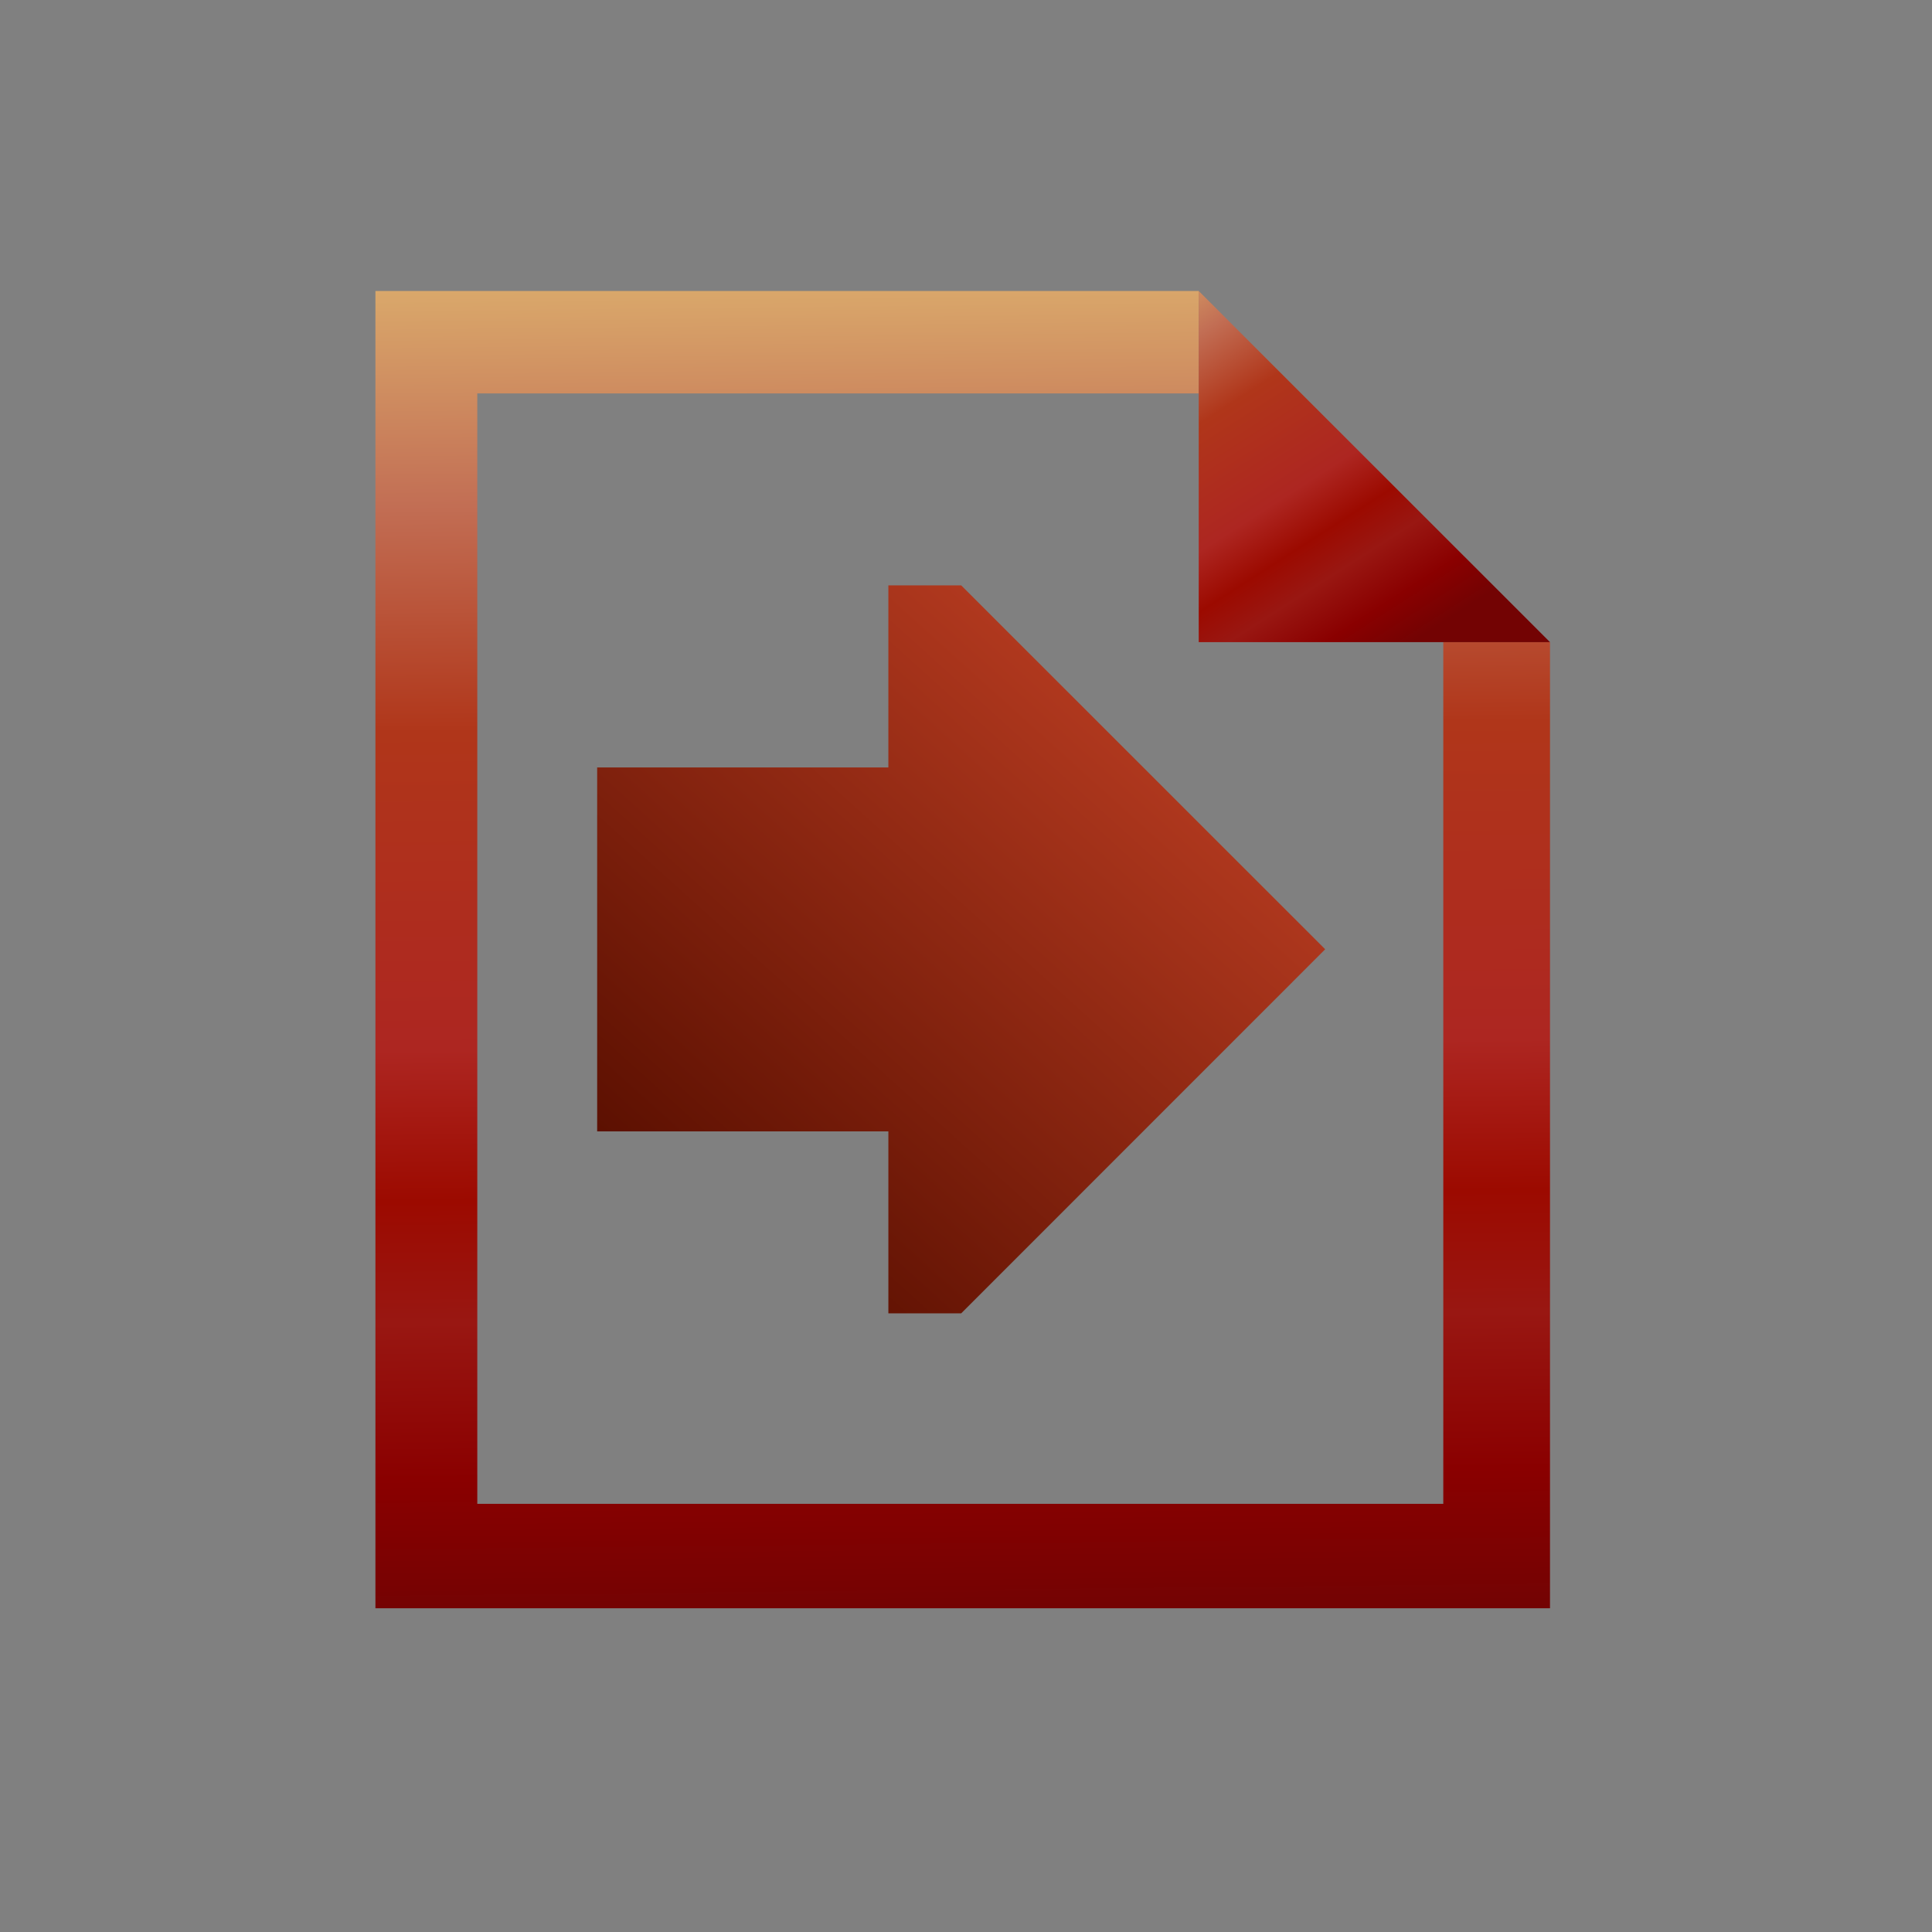 <?xml version="1.0" encoding="UTF-8"?>
<svg xmlns="http://www.w3.org/2000/svg" xmlns:xlink="http://www.w3.org/1999/xlink" contentScriptType="text/ecmascript" width="44" baseProfile="tiny" zoomAndPan="magnify" contentStyleType="text/css" viewBox="0 0 44 44" height="44" preserveAspectRatio="xMidYMid meet" version="1.1">
    <rect x="0" y="0" width="44" height="44" fill="#808080" stroke="none"/>
    <linearGradient x1="21.634" y1="-2.441" x2="22.044" gradientUnits="userSpaceOnUse" y2="37.12" xlink:type="simple" xlink:actuate="onLoad" id="XMLID_34_" xlink:show="other">
        <stop stop-color="#ffffcf" offset="0"/>
        <stop stop-color="#f0de80" offset="0.11"/>
        <stop stop-color="#c26e54" offset="0.35"/>
        <stop stop-color="#b0361a" offset="0.48"/>
        <stop stop-color="#ad2621" offset="0.663"/>
        <stop stop-color="#9c0a00" offset="0.75"/>
        <stop stop-color="#991712" offset="0.82"/>
        <stop stop-color="#8a0000" offset="0.91"/>
        <stop stop-color="#730303" offset="0.99"/>
        <stop stop-color="#730303" offset="1"/>
    </linearGradient>
    <polygon fill="url(#XMLID_34_)" points="32.87,14.624 32.87,34.249 10.87,34.249 10.87,8.96 27.3,8.96 27.3,6.627 8.55,6.627   8.55,36.627 35.3,36.627 35.3,14.624 "/>
    <linearGradient x1="24.144" gradientTransform="matrix(1 0 0 1 0.275 -799.11)" y1="803.031" x2="31.344" gradientUnits="userSpaceOnUse" y2="814.232" xlink:type="simple" xlink:actuate="onLoad" id="XMLID_35_" xlink:show="other">
        <stop stop-color="#ffffcf" offset="0"/>
        <stop stop-color="#f0de80" offset="0.11"/>
        <stop stop-color="#c26e54" offset="0.35"/>
        <stop stop-color="#b0361a" offset="0.48"/>
        <stop stop-color="#ad2621" offset="0.663"/>
        <stop stop-color="#9c0a00" offset="0.75"/>
        <stop stop-color="#991712" offset="0.82"/>
        <stop stop-color="#8a0000" offset="0.91"/>
        <stop stop-color="#730303" offset="0.99"/>
        <stop stop-color="#730303" offset="1"/>
    </linearGradient>
    <polygon fill="url(#XMLID_35_)" points="27.3,6.627 27.3,14.624 35.3,14.624 "/>
    <linearGradient x1="24.706" gradientTransform="matrix(1 0 0 1 0.275 -799.11)" y1="815.23" x2="14.805" gradientUnits="userSpaceOnUse" y2="826.211" xlink:type="simple" xlink:actuate="onLoad" id="XMLID_36_" xlink:show="other">
        <stop stop-color="#b0381e" offset="0"/>
        <stop stop-color="#5c1001" offset="1"/>
    </linearGradient>
    <polygon fill="url(#XMLID_36_)" points="20.232,17.478 20.232,13.331 21.89,13.331 30.18,21.619 21.89,29.911 20.232,29.911   20.232,25.766 13.6,25.766 13.6,17.478 "/>
</svg>

